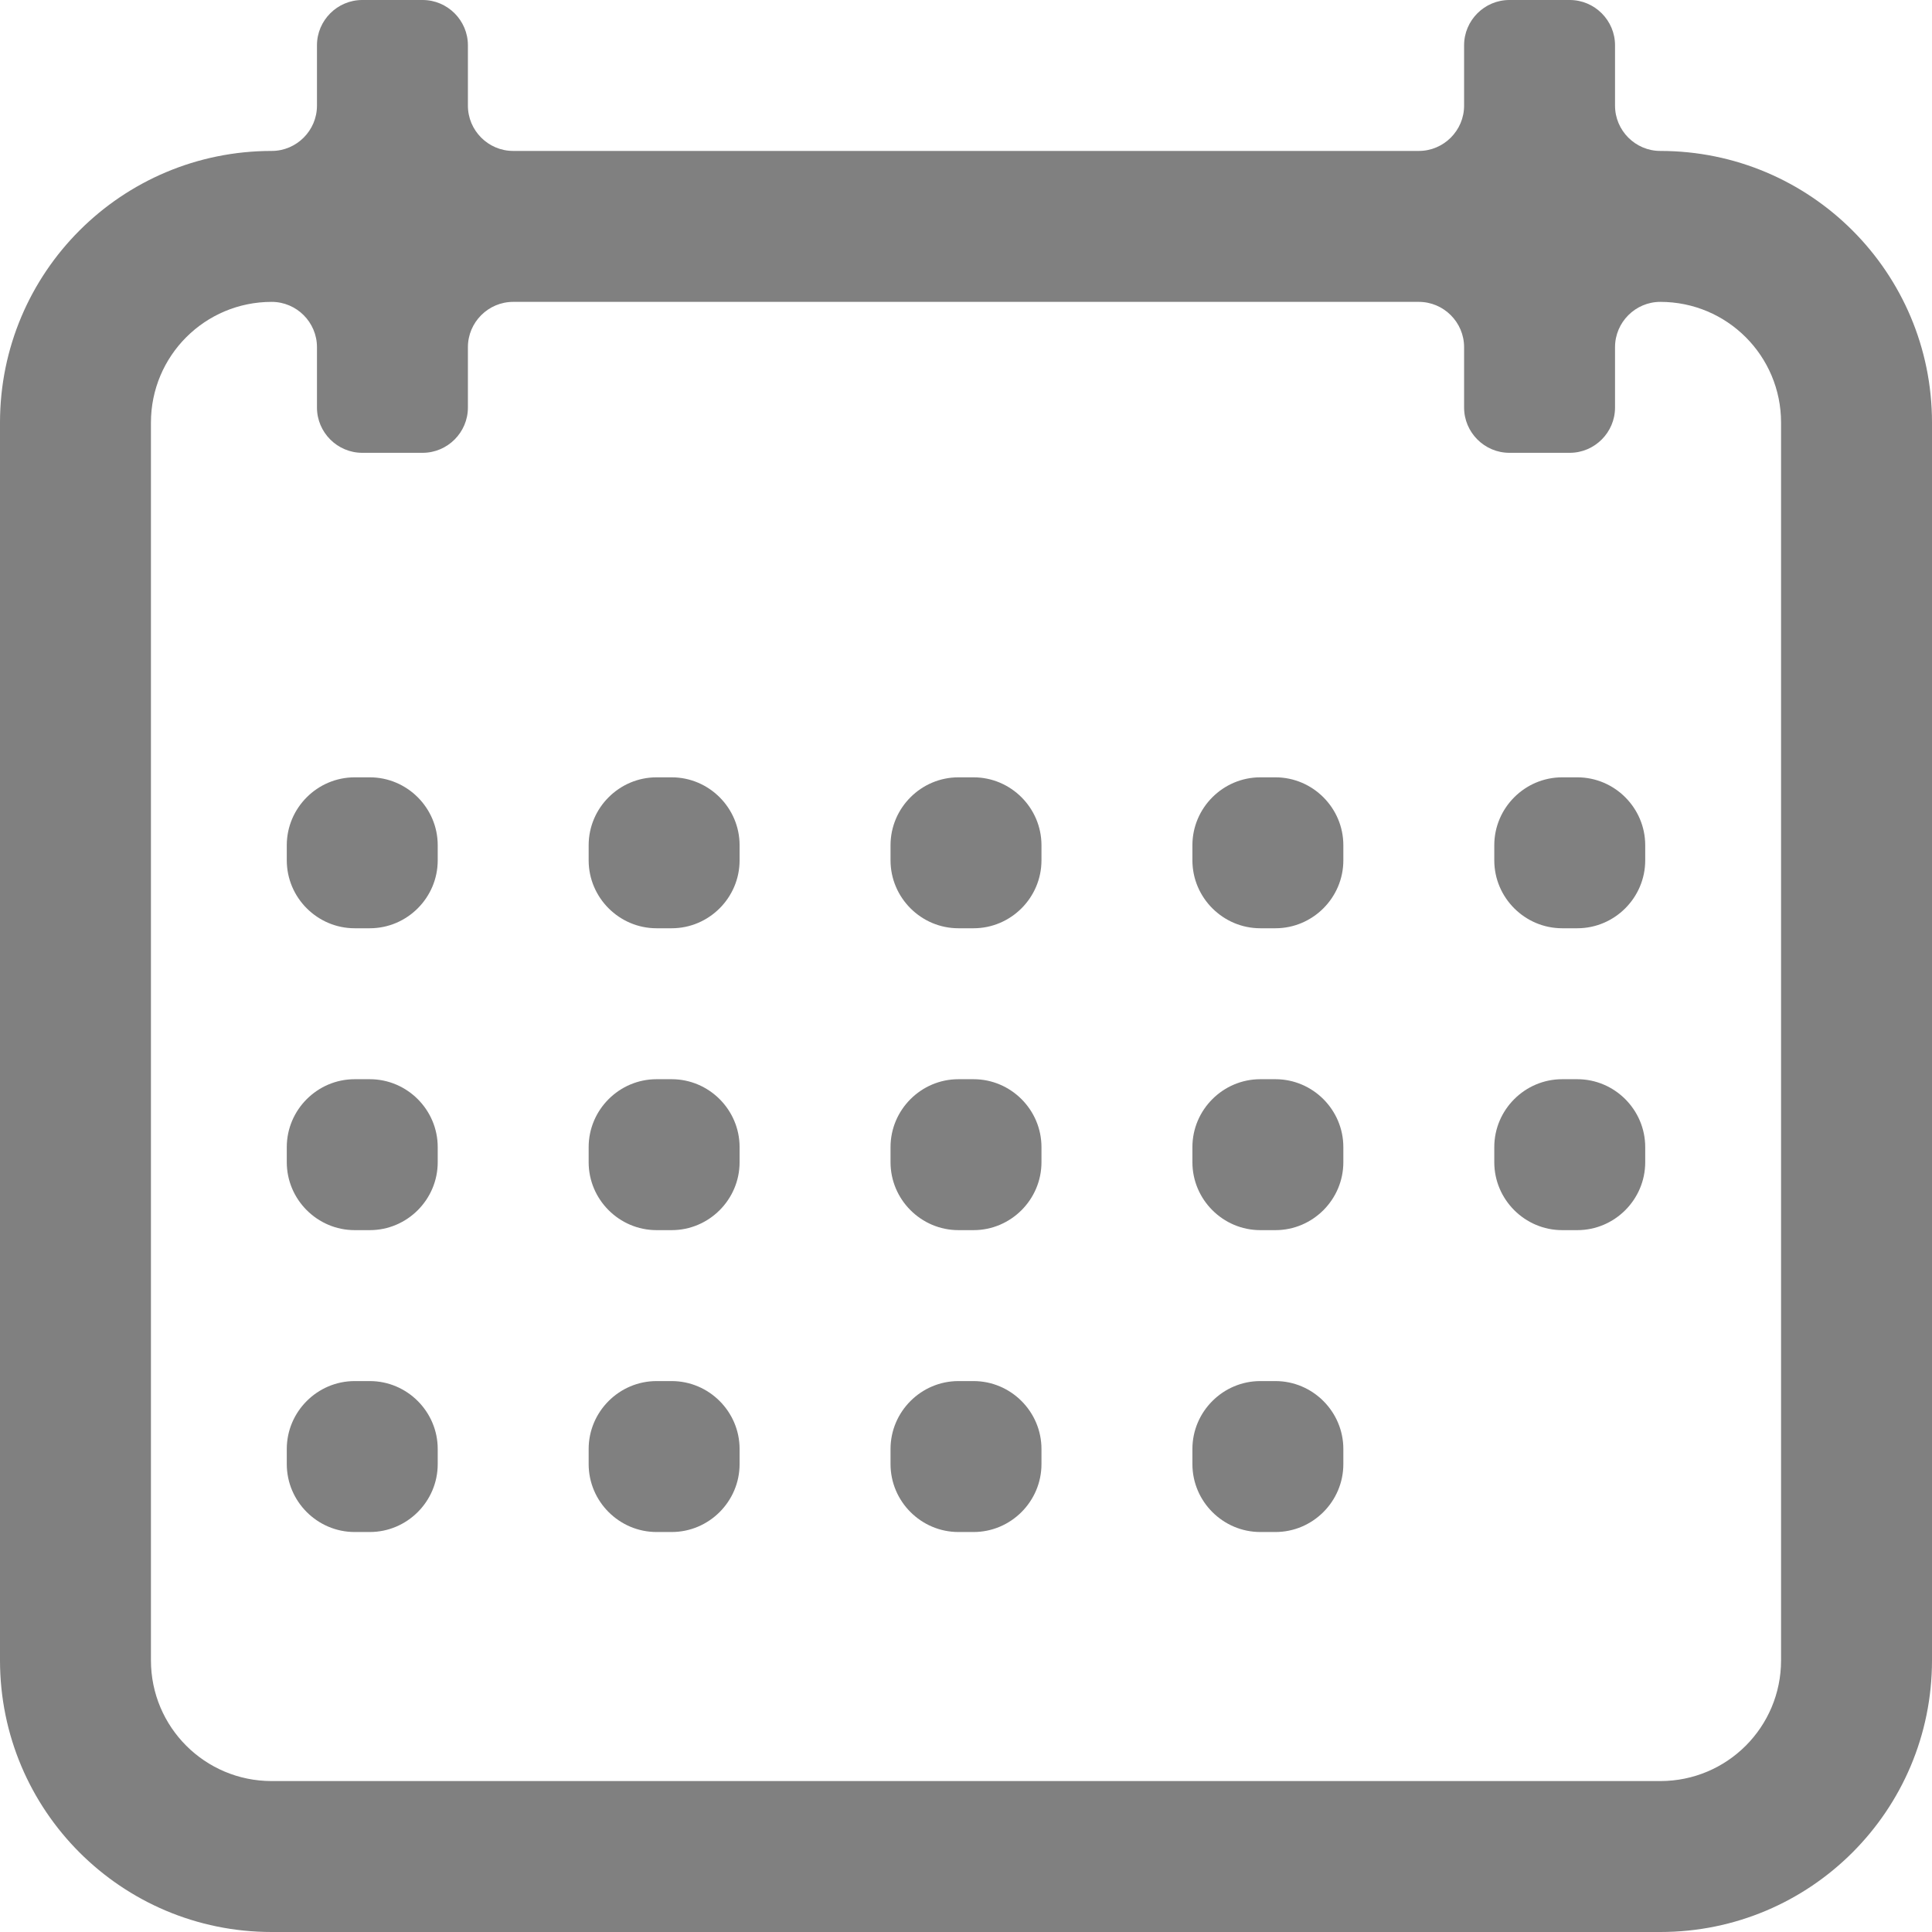 <?xml version="1.0" encoding="utf-8"?>
<!-- Generator: Adobe Illustrator 23.0.3, SVG Export Plug-In . SVG Version: 6.00 Build 0)  -->
<svg version="1.1" id="Capa_1" xmlns="http://www.w3.org/2000/svg" xmlns:xlink="http://www.w3.org/1999/xlink" x="0px" y="0px"
	 viewBox="0 0 512 512" style="enable-background:new 0 0 512 512;" xml:space="preserve">
<style type="text/css">
	.st0{fill:#808080;}
</style>
<path class="st0" d="M440,40L440,40c-6.6,0-12-5.4-12-12V12c0-6.6-5.4-12-12-12h-16c-6.6,0-12,5.4-12,12v16c0,6.6-5.4,12-12,12H136
	c-6.6,0-12-5.4-12-12V12c0-6.6-5.4-12-12-12H96c-6.6,0-12,5.4-12,12v16c0,6.6-5.4,12-12,12h0C32.2,40,0,72.2,0,112v328
	c0,39.8,32.2,72,72,72h368c39.8,0,72-32.2,72-72V112C512,72.2,479.8,40,440,40z M472,133v15v40v12v240c0,17.7-14.3,32-32,32H72
	c-17.7,0-32-14.3-32-32V200v-12v-40v-15v-21c0-17.7,14.3-32,32-32h0c6.6,0,12,5.4,12,12v16c0,6.6,5.4,12,12,12h16
	c6.6,0,12-5.4,12-12V92c0-6.6,5.4-12,12-12h240c6.6,0,12,5.4,12,12v16c0,6.6,5.4,12,12,12h16c6.6,0,12-5.4,12-12V92
	c0-6.6,5.4-12,12-12h0c17.7,0,32,14.3,32,32V133z"/>
<g>
	<g>
		<path class="st0" d="M94,206h4c9.9,0,18,8.1,18,18v4c0,9.9-8.1,18-18,18h-4c-9.9,0-18-8.1-18-18v-4C76,214.1,84.1,206,94,206z"/>
	</g>
</g>
<g>
	<g>
		<path class="st0" d="M174,206h4c9.9,0,18,8.1,18,18v4c0,9.9-8.1,18-18,18h-4c-9.9,0-18-8.1-18-18v-4C156,214.1,164.1,206,174,206z
			"/>
	</g>
</g>
<g>
	<g>
		<path class="st0" d="M254,206h4c9.9,0,18,8.1,18,18v4c0,9.9-8.1,18-18,18h-4c-9.9,0-18-8.1-18-18v-4C236,214.1,244.1,206,254,206z
			"/>
	</g>
</g>
<g>
	<g>
		<path class="st0" d="M334,206h4c9.9,0,18,8.1,18,18v4c0,9.9-8.1,18-18,18h-4c-9.9,0-18-8.1-18-18v-4C316,214.1,324.1,206,334,206z
			"/>
	</g>
</g>
<g>
	<g>
		<path class="st0" d="M414,206h4c9.9,0,18,8.1,18,18v4c0,9.9-8.1,18-18,18h-4c-9.9,0-18-8.1-18-18v-4C396,214.1,404.1,206,414,206z
			"/>
	</g>
</g>
<g>
	<g>
		<path class="st0" d="M94,286h4c9.9,0,18,8.1,18,18v4c0,9.9-8.1,18-18,18h-4c-9.9,0-18-8.1-18-18v-4C76,294.1,84.1,286,94,286z"/>
	</g>
</g>
<g>
	<g>
		<path class="st0" d="M174,286h4c9.9,0,18,8.1,18,18v4c0,9.9-8.1,18-18,18h-4c-9.9,0-18-8.1-18-18v-4C156,294.1,164.1,286,174,286z
			"/>
	</g>
</g>
<g>
	<g>
		<path class="st0" d="M254,286h4c9.9,0,18,8.1,18,18v4c0,9.9-8.1,18-18,18h-4c-9.9,0-18-8.1-18-18v-4C236,294.1,244.1,286,254,286z
			"/>
	</g>
</g>
<g>
	<g>
		<path class="st0" d="M334,286h4c9.9,0,18,8.1,18,18v4c0,9.9-8.1,18-18,18h-4c-9.9,0-18-8.1-18-18v-4C316,294.1,324.1,286,334,286z
			"/>
	</g>
</g>
<g>
	<g>
		<path class="st0" d="M94,366h4c9.9,0,18,8.1,18,18v4c0,9.9-8.1,18-18,18h-4c-9.9,0-18-8.1-18-18v-4C76,374.1,84.1,366,94,366z"/>
	</g>
</g>
<g>
	<g>
		<path class="st0" d="M174,366h4c9.9,0,18,8.1,18,18v4c0,9.9-8.1,18-18,18h-4c-9.9,0-18-8.1-18-18v-4C156,374.1,164.1,366,174,366z
			"/>
	</g>
</g>
<g>
	<g>
		<path class="st0" d="M254,366h4c9.9,0,18,8.1,18,18v4c0,9.9-8.1,18-18,18h-4c-9.9,0-18-8.1-18-18v-4C236,374.1,244.1,366,254,366z
			"/>
	</g>
</g>
<g>
	<g>
		<path class="st0" d="M334,366h4c9.9,0,18,8.1,18,18v4c0,9.9-8.1,18-18,18h-4c-9.9,0-18-8.1-18-18v-4C316,374.1,324.1,366,334,366z
			"/>
	</g>
</g>
<g>
	<g>
		<path class="st0" d="M414,286h4c9.9,0,18,8.1,18,18v4c0,9.9-8.1,18-18,18h-4c-9.9,0-18-8.1-18-18v-4C396,294.1,404.1,286,414,286z
			"/>
	</g>
</g>
</svg>
